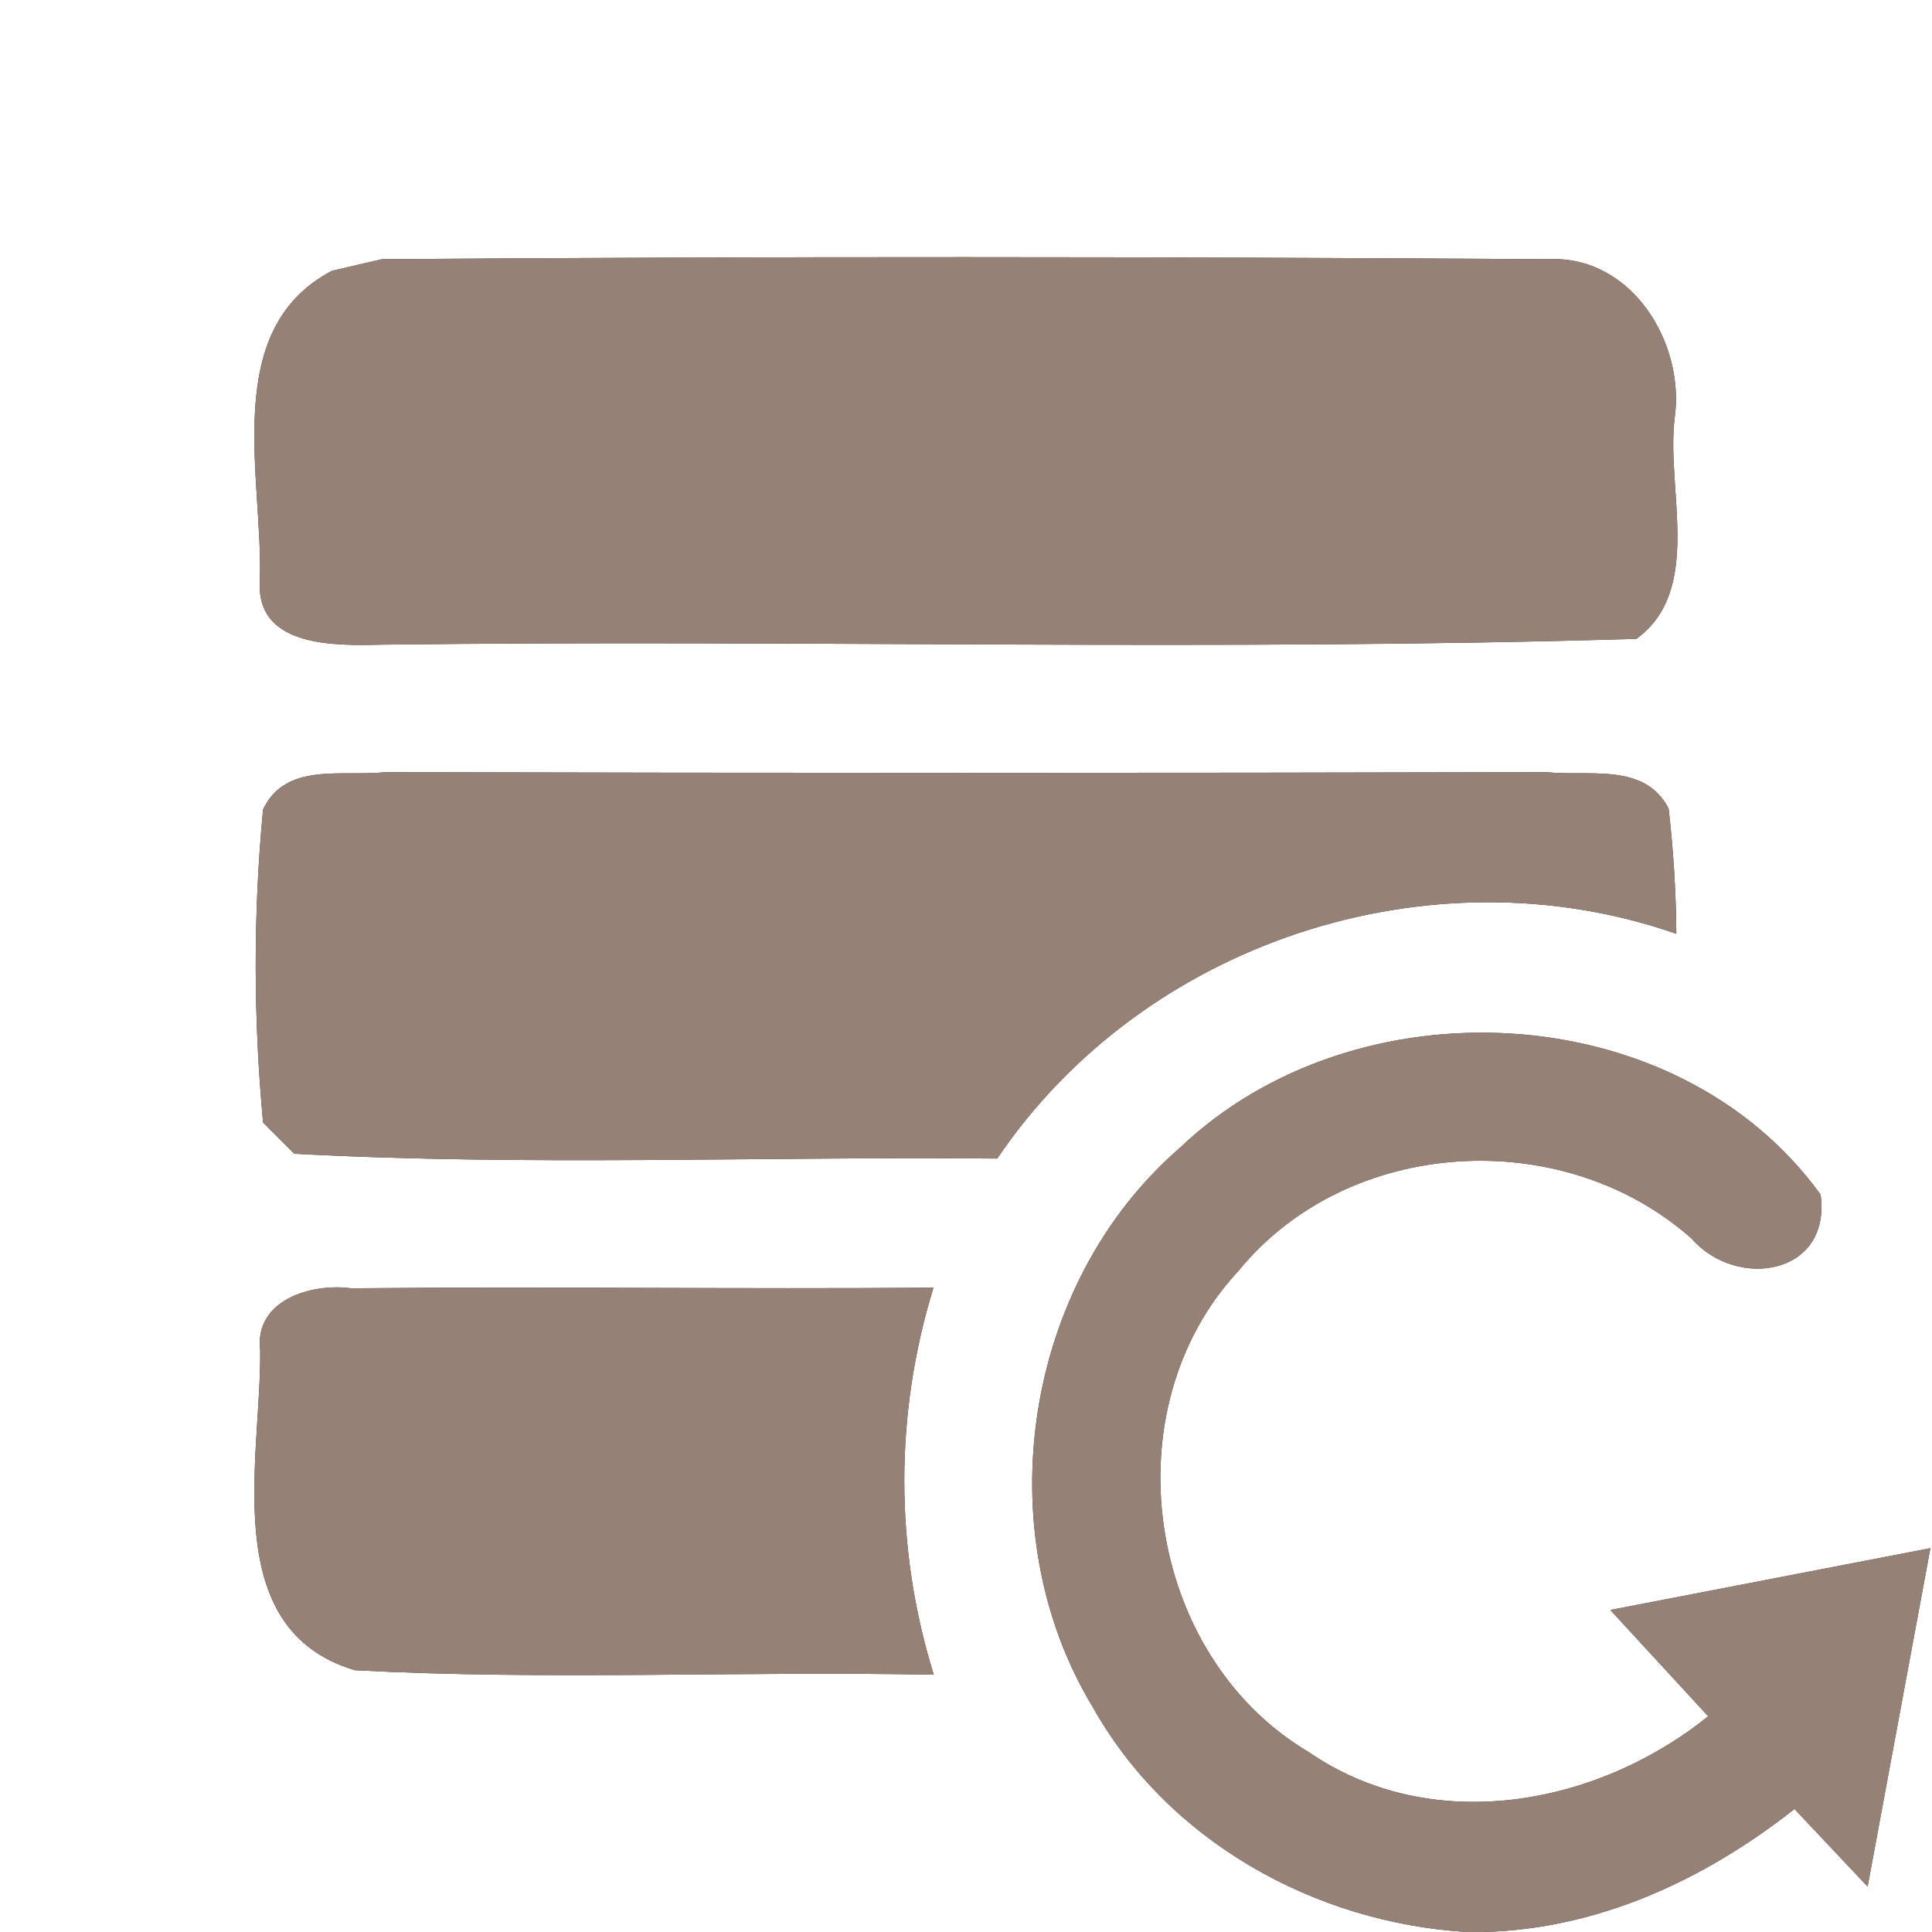 <?xml version="1.0" encoding="UTF-8" ?>
<!DOCTYPE svg PUBLIC "-//W3C//DTD SVG 1.1//EN" "http://www.w3.org/Graphics/SVG/1.1/DTD/svg11.dtd">
<svg width="60pt" height="60pt" viewBox="0 0 60 60" version="1.1" xmlns="http://www.w3.org/2000/svg">
<rect x="0" y="0" width="60" height="60" fill="#333333" stroke="none"/>
<g id="#ffffffff">
<path fill="#ffffff" opacity="1.00" d=" M 0.00 0.00 L 60.00 0.00 L 60.00 60.00 L 46.06 60.00 C 49.65 59.91 52.95 58.37 55.73 56.18 C 56.49 56.98 57.24 57.79 58.00 58.59 C 58.65 55.09 59.30 51.59 59.95 48.08 C 56.63 48.72 53.32 49.36 50.01 50.00 C 51.02 51.10 52.04 52.20 53.05 53.30 C 49.59 56.09 44.46 57.04 40.64 54.41 C 35.58 51.41 34.45 43.77 38.46 39.47 C 41.87 35.29 48.55 34.92 52.54 38.47 C 53.94 40.07 56.88 39.60 56.54 37.10 C 52.06 30.90 42.08 30.45 36.64 35.65 C 31.79 39.85 30.62 47.54 33.94 53.02 C 36.28 57.19 40.85 59.72 45.56 60.00 L 0.00 60.00 L 0.00 0.00 M 10.31 8.41 C 6.82 10.24 8.18 14.84 8.07 18.02 C 7.93 20.14 10.46 20.05 11.91 20.02 C 24.88 19.86 37.87 20.23 50.82 19.84 C 52.91 18.32 51.73 15.18 52.01 12.97 C 52.33 10.63 50.66 7.93 48.10 8.05 C 36.02 7.97 23.94 7.96 11.86 8.05 C 11.47 8.14 10.69 8.32 10.31 8.41 M 8.17 25.14 C 7.86 28.37 7.87 31.64 8.17 34.86 C 8.41 35.11 8.90 35.59 9.14 35.83 C 16.40 36.22 23.70 35.91 30.97 35.98 C 35.50 29.27 44.41 26.33 52.06 29.00 C 52.05 27.70 51.97 26.40 51.82 25.11 C 51.08 23.67 49.33 24.12 48.02 23.98 C 36.00 24.01 23.98 24.01 11.96 23.98 C 10.65 24.13 8.87 23.65 8.17 25.14 M 8.08 41.94 C 8.12 45.28 6.74 50.59 11.02 51.87 C 17.01 52.19 23.01 51.89 29.00 52.01 C 27.78 48.09 27.78 43.91 28.99 39.99 C 22.96 40.04 16.93 39.95 10.91 40.01 C 9.68 39.84 7.89 40.37 8.08 41.94 Z" />
</g>
<g id="#000000ff">
<path fill="#968176" opacity="1.00" d=" M 10.31 8.41 C 10.69 8.32 11.47 8.14 11.86 8.05 C 23.94 7.96 36.02 7.97 48.10 8.05 C 50.66 7.93 52.33 10.63 52.01 12.97 C 51.73 15.18 52.91 18.32 50.82 19.84 C 37.87 20.23 24.88 19.86 11.91 20.02 C 10.46 20.05 7.93 20.14 8.07 18.02 C 8.18 14.84 6.82 10.24 10.31 8.41 Z" />
<path fill="#968176" opacity="1.00" d=" M 8.17 25.14 C 8.87 23.65 10.65 24.13 11.96 23.98 C 23.98 24.01 36.00 24.01 48.02 23.98 C 49.33 24.12 51.08 23.67 51.82 25.11 C 51.97 26.40 52.05 27.70 52.06 29.00 C 44.41 26.33 35.50 29.27 30.97 35.98 C 23.70 35.91 16.40 36.22 9.14 35.83 C 8.90 35.59 8.41 35.11 8.17 34.86 C 7.87 31.64 7.86 28.37 8.17 25.14 Z" />
<path fill="#968176" opacity="1.00" d=" M 36.64 35.65 C 42.08 30.45 52.06 30.90 56.54 37.10 C 56.88 39.60 53.94 40.07 52.54 38.47 C 48.55 34.92 41.87 35.29 38.46 39.47 C 34.45 43.77 35.58 51.41 40.64 54.41 C 44.46 57.04 49.59 56.09 53.05 53.30 C 52.04 52.20 51.02 51.10 50.01 50.00 C 53.32 49.36 56.63 48.72 59.95 48.08 C 59.30 51.59 58.65 55.09 58.00 58.59 C 57.24 57.79 56.49 56.98 55.73 56.18 C 52.95 58.37 49.65 59.91 46.06 60.00 L 45.56 60.00 C 40.85 59.72 36.28 57.19 33.94 53.02 C 30.62 47.54 31.79 39.85 36.64 35.65 Z" />
<path fill="#968176" opacity="1.00" d=" M 8.08 41.94 C 7.89 40.37 9.68 39.84 10.91 40.01 C 16.93 39.95 22.96 40.04 28.99 39.99 C 27.78 43.91 27.78 48.09 29.00 52.01 C 23.01 51.89 17.01 52.19 11.02 51.87 C 6.74 50.59 8.12 45.28 8.08 41.94 Z" />
</g>
</svg>
